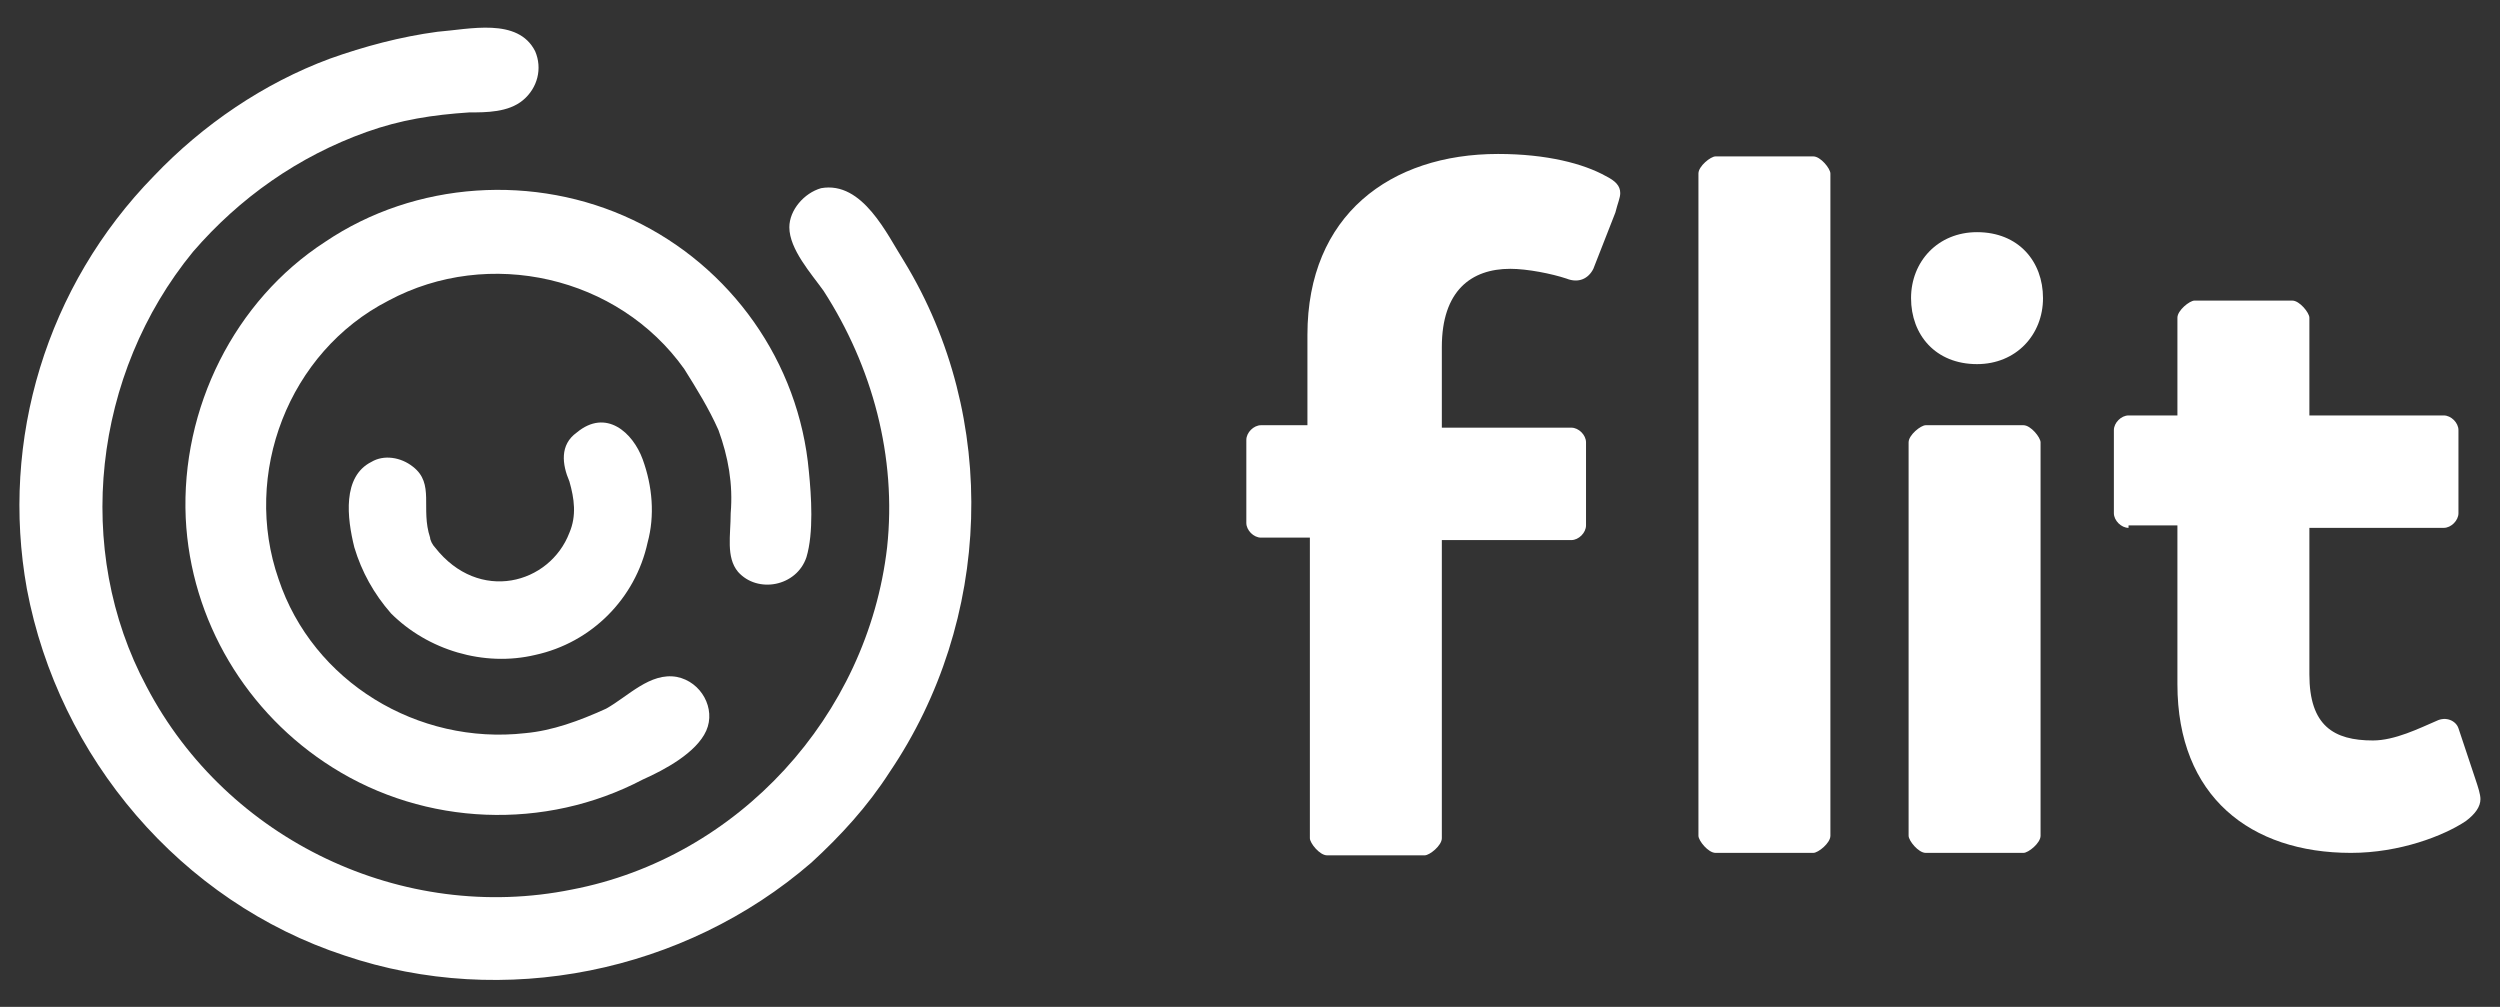 <?xml version="1.0" encoding="utf-8"?>
<!-- Generator: Adobe Illustrator 22.1.0, SVG Export Plug-In . SVG Version: 6.00 Build 0)  -->
<svg version="1.1" id="Layer_1" xmlns="http://www.w3.org/2000/svg" xmlns:xlink="http://www.w3.org/1999/xlink" x="0px" y="0px"
	 viewBox="0 0 102.3 41.2" style="enable-background:new 0 0 102.3 41.2;" xml:space="preserve">
<rect x="0" y="0" width="102.3" height="41.2" fill="#333333" stroke="none"/>
<style type="text/css">
	.st0{fill:#E94C4D;}
	.st1{fill:#AEADAD;}
	.st2{fill:#FFFFFF;}
</style>
<g>
	<g>
		<path class="st2" d="M53.5,17.4v-3.7c0-4.9,3.4-7.4,7.8-7.4c2,0,3.5,0.4,4.4,0.9c0.4,0.2,0.6,0.4,0.6,0.7c0,0.2-0.1,0.4-0.2,0.8
			L65.2,11c-0.2,0.4-0.6,0.6-1.1,0.4c-0.6-0.2-1.6-0.4-2.3-0.4c-1.6,0-2.8,0.9-2.8,3.2v3.3h5.3c0.3,0,0.6,0.3,0.6,0.6v3.4
			c0,0.3-0.3,0.6-0.6,0.6H59v12.2c0,0.3-0.5,0.7-0.7,0.7h-4c-0.3,0-0.7-0.5-0.7-0.7V22h-2c-0.3,0-0.6-0.3-0.6-0.6V18
			c0-0.3,0.3-0.6,0.6-0.6H53.5z"/>
		<path class="st2" d="M74.9,34.2c0,0.3-0.5,0.7-0.7,0.7h-4c-0.3,0-0.7-0.5-0.7-0.7V7.1c0-0.3,0.5-0.7,0.7-0.7h4
			c0.3,0,0.7,0.5,0.7,0.7V34.2z"/>
		<path class="st2" d="M83.5,34.2c0,0.3-0.5,0.7-0.7,0.7h-4c-0.3,0-0.7-0.5-0.7-0.7V18.1c0-0.3,0.5-0.7,0.7-0.7h4
			c0.3,0,0.7,0.5,0.7,0.7V34.2z"/>
		<path class="st2" d="M87.1,21.6c-0.3,0-0.6-0.3-0.6-0.6v-3.4c0-0.3,0.3-0.6,0.6-0.6h2v-4c0-0.3,0.5-0.7,0.7-0.7h4
			c0.3,0,0.7,0.5,0.7,0.7v4h5.5c0.3,0,0.6,0.3,0.6,0.6V21c0,0.3-0.3,0.6-0.6,0.6h-5.5v6c0,2.1,1,2.7,2.6,2.7c0.9,0,1.9-0.5,2.6-0.8
			c0.4-0.2,0.8,0,0.9,0.3l0.7,2.1c0.1,0.3,0.2,0.6,0.2,0.8c0,0.3-0.2,0.6-0.6,0.9c-0.9,0.6-2.7,1.3-4.7,1.3c-4.1,0-7.1-2.3-7.1-6.9
			v-6.5H87.1z"/>
	</g>
	<g>
		<g>
			<path class="st2" d="M28,15.1c-2.7-3.8-8-5-12.1-2.8c-4.1,2.1-6,7.1-4.5,11.4c1.4,4.2,5.7,6.8,10.1,6.3c1.1-0.1,2.2-0.5,3.3-1
				c0.9-0.5,1.8-1.5,2.9-1.3c1,0.2,1.6,1.3,1.2,2.2c-0.4,0.9-1.7,1.6-2.6,2c-4,2.1-8.9,1.9-12.7-0.5c-3.5-2.2-5.8-6-6-10.2
				c-0.2-4.5,2-8.9,5.7-11.3c3.7-2.5,8.6-2.8,12.6-0.9c4,1.9,6.8,5.8,7.2,10.3c0.1,1,0.2,2.5-0.1,3.5c-0.4,1.2-2,1.5-2.8,0.6
				c-0.5-0.6-0.3-1.5-0.3-2.4c0.1-1.2-0.1-2.3-0.5-3.4C29,16.7,28.5,15.9,28,15.1z"/>
		</g>
		<g>
			<path class="st2" d="M15.2,18.9c0.5-0.3,1.2-0.2,1.7,0.2c0.9,0.7,0.3,1.7,0.7,2.9c0,0.1,0.1,0.3,0.2,0.4c1.8,2.3,4.7,1.5,5.5-0.6
				c0.3-0.7,0.2-1.4,0-2.1c-0.3-0.7-0.4-1.5,0.3-2c1.2-1,2.3,0,2.7,1.1c0.4,1.1,0.5,2.3,0.2,3.4c-0.5,2.3-2.3,4.1-4.6,4.6
				c-2.1,0.5-4.4-0.2-5.9-1.7c-0.7-0.8-1.2-1.7-1.5-2.7C14.2,21.2,14,19.5,15.2,18.9z"/>
		</g>
		<path class="st2" d="M36.4,31.6c4.2-6.2,4.5-14.5,0.6-20.9c-0.7-1.1-1.7-3.3-3.4-3c-0.7,0.2-1.3,0.9-1.3,1.6
			c0,0.9,0.9,1.9,1.4,2.6c2,3.1,3,6.8,2.6,10.5c-0.8,6.9-6.1,12.7-12.9,14c-6.9,1.4-14.1-2-17.4-8.3C3,22.5,3.8,15.3,7.9,10.3
			c1.9-2.2,4.3-3.9,7.1-4.9c1.4-0.5,2.7-0.7,4.2-0.8c0.7,0,1.6,0,2.2-0.5c0.6-0.5,0.8-1.3,0.5-2c-0.7-1.4-2.7-0.9-4-0.8
			c-1.5,0.2-3,0.6-4.4,1.1c-2.7,1-5.2,2.7-7.2,4.8C1.9,11.7,0,18,1.1,24.1c1.3,6.9,6.3,12.8,13,15c6.5,2.2,13.9,0.7,19.1-3.8
			C34.4,34.2,35.5,33,36.4,31.6z"/>
	</g>
	<path class="st2" d="M80.9,9.5c1.7,0,2.7,1.2,2.7,2.7s-1.1,2.7-2.7,2.7c-1.7,0-2.7-1.2-2.7-2.7S79.3,9.5,80.9,9.5z"/>
</g>
</svg>
